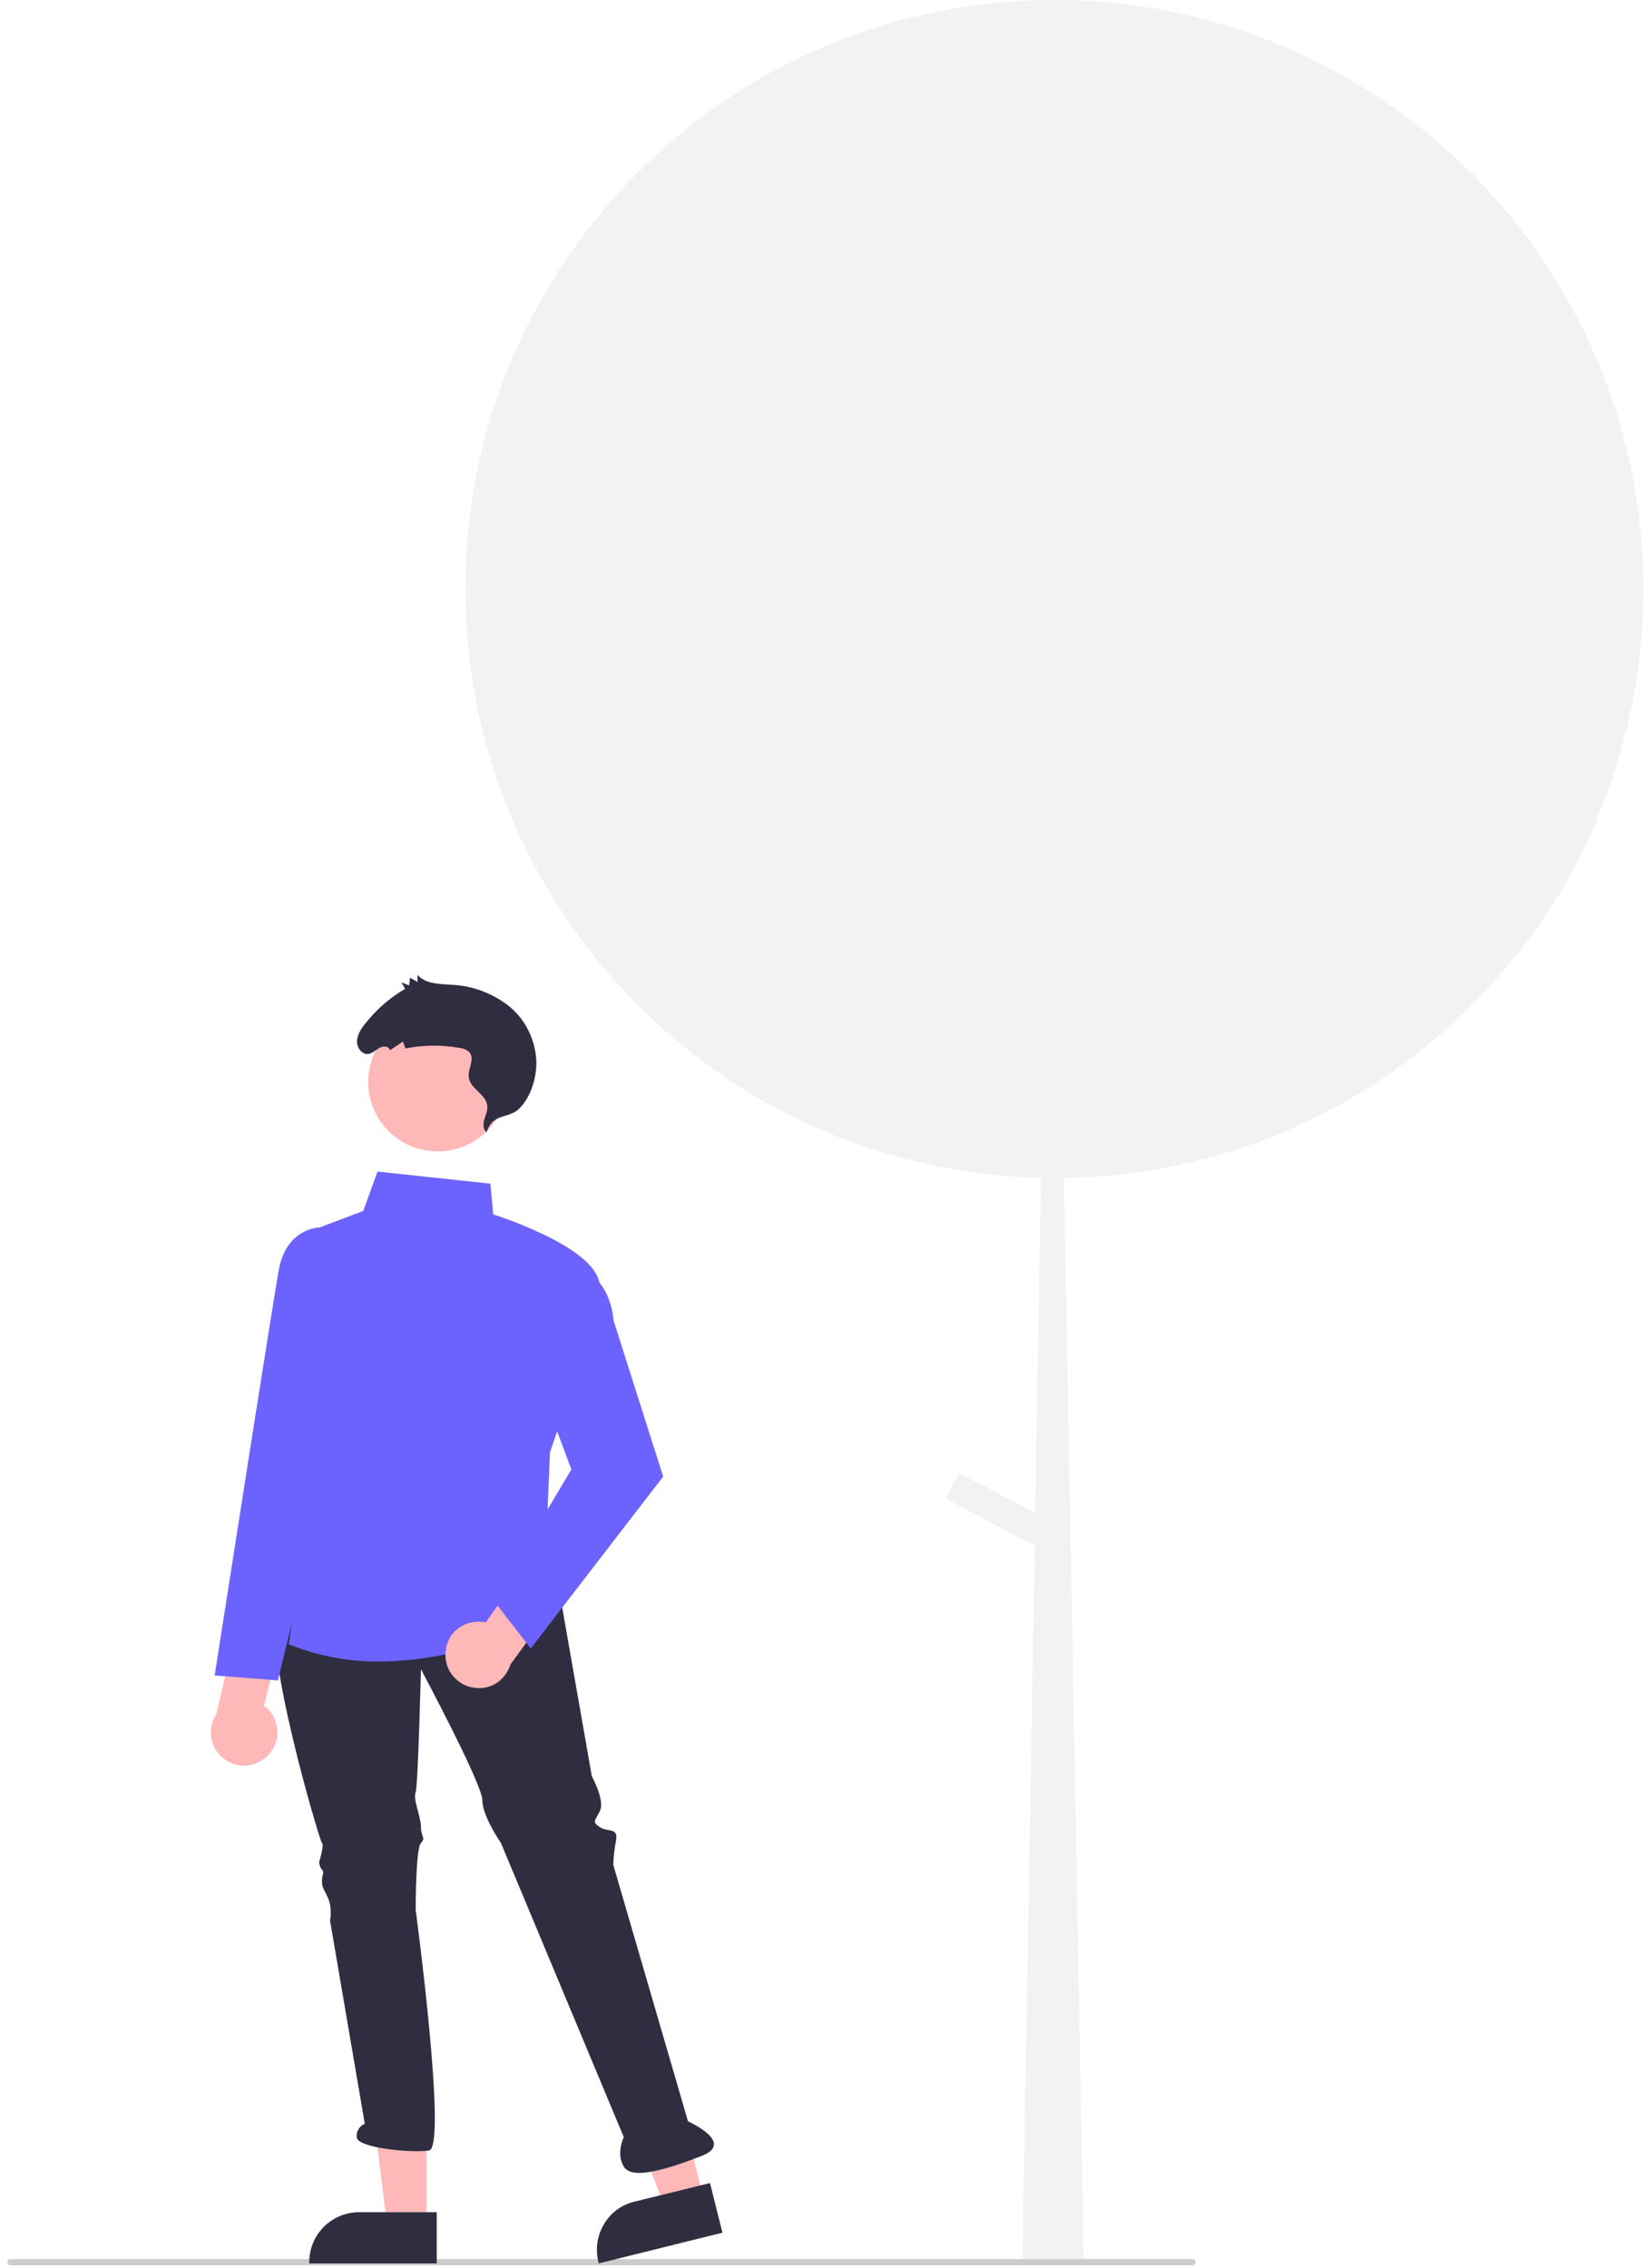 <?xml version="1.0" encoding="utf-8"?>
<!-- Generator: Adobe Illustrator 23.0.1, SVG Export Plug-In . SVG Version: 6.00 Build 0)  -->
<svg version="1.1" id="Layer_1" xmlns="http://www.w3.org/2000/svg" xmlns:xlink="http://www.w3.org/1999/xlink" x="0px" y="0px"
	 viewBox="0 0 530 731" style="enable-background:new 0 0 530 731;" xml:space="preserve">
<style type="text/css">
	.st0{clip-path:url(#SVGID_2_);}
	.st1{fill:#F2F2F2;}
	.st2{fill:#CCCCCC;}
	.st3{fill:#FFB8B8;}
	.st4{fill:#2F2E41;}
	.st5{fill:#6C63FF;}
</style>
<g>
	<defs>
		<rect id="SVGID_1_" x="-380" width="909.8" height="730.1"/>
	</defs>
	<clipPath id="SVGID_2_">
		<use xlink:href="#SVGID_1_"  style="overflow:visible;"/>
	</clipPath>
	<g class="st0">
		<path class="st1" d="M150,189.8C150.1,84.9,235.1-0.1,340,0c104.9,0.1,189.8,85.1,189.8,190c0,25.6-5.2,51-15.3,74.6
			c0.2-0.2,0.4-0.4,0.6-0.6c-8.4,19.7-20.1,37.7-34.6,53.5c0,0-0.1,0.1-0.1,0.1c-1.2,1.3-2.3,2.5-3.5,3.8
			c-17.4,18.1-38.1,32.6-61.1,42.6c-23,10-47.7,15.3-72.8,15.7l6.4,348.5h-19.8l4-230L304.8,483l4.4-8.3l24.5,12.9l1.9-108
			c-49.6-1.1-96.8-21.6-131.4-57.1C169.4,287,150,239.4,150,189.8z"/>
		<path class="st2" d="M3.4,730.1h381c0.3,0,0.5-0.1,0.7-0.3c0.2-0.2,0.3-0.4,0.3-0.7s-0.1-0.5-0.3-0.7c-0.2-0.2-0.4-0.3-0.7-0.3
			H3.4c-0.3,0-0.5,0.1-0.7,0.3c-0.2,0.2-0.3,0.4-0.3,0.7s0.1,0.5,0.3,0.7C2.9,730,3.2,730.1,3.4,730.1z"/>
		<path class="st3" d="M137.5,717.2l-12.7,0l-6.1-49.1l18.8,0L137.5,717.2z"/>
		<path class="st4" d="M140.8,713l-25.1,0h0c-4.2,0-8.3,1.7-11.3,4.7c-3,3-4.7,7.1-4.7,11.3v0.5l41.1,0L140.8,713z"/>
		<path class="st3" d="M226.8,708.5l-12.4,3.1l-17.7-46.2l18.3-4.5L226.8,708.5z"/>
		<path class="st4" d="M228.9,703.6l-24.4,6h0c-4.1,1-7.7,3.6-9.8,7.3c-2.2,3.6-2.8,8-1.8,12.1l0.1,0.5l39.9-9.9L228.9,703.6z"/>
		<path class="st4" d="M179.6,508.7l11.2,63.8c0,0,4.3,7.8,2.6,11.2c-1.7,3.4-2.6,3.4,0,5.2c2.6,1.7,6,0,5.2,4.3
			c-0.5,2.6-0.8,5.1-0.9,7.8l24.1,82.7c0,0,15.5,6.9,4.3,11.2c-11.2,4.3-22.4,7.8-25,3.4c-2.6-4.3,0-9.5,0-9.5L161.5,594
			c0,0-6-8.6-6-13.8c0-5.2-19.8-42.2-19.8-42.2s-0.9,37.1-1.7,39.6c-0.9,2.6,1.7,7.8,1.7,11.2c0,3.4,1.7,3.4,0,5.2
			c-1.7,1.7-1.7,21.5-1.7,21.5s10.3,76.7,4.3,77.6c-6,0.9-23.3-0.9-23.3-4.3c-0.1-0.9,0.1-1.8,0.6-2.6c0.5-0.8,1.2-1.4,2-1.7
			L106.4,619c0,0,0.9-4.3-0.9-7.8c-1.7-3.4-1.7-3.4-1.7-5.2s0.9-2.6,0-3.4c-0.6-0.7-0.9-1.7-0.9-2.6c0,0,1.7-5.2,0.9-6
			c-0.9-0.9-19.8-65.5-13.8-73.2C96,513,179.6,508.7,179.6,508.7z"/>
		<path class="st3" d="M141.1,371.1c-12.4,0-22.4-10-22.4-22.4c0-12.4,10-22.4,22.4-22.4c12.4,0,22.4,10,22.4,22.4
			C163.5,361.1,153.5,371.1,141.1,371.1z"/>
		<path class="st4" d="M156.9,364.9c-1.2-0.8-1.2-2.5-0.8-4c0.4-1.4,1.1-2.8,1-4.3c-0.2-4-5.7-5.6-6-9.6c-0.2-2.4,1.7-5.2,0.6-7.3
			c-0.7-1.3-2.3-1.8-3.8-2c-5.7-1-11.5-0.9-17.2,0.2l-0.8-2.2l-4.2,2.8c-0.2-1.3-2.1-1.5-3.3-0.8c-1.2,0.6-2.3,1.8-3.6,2
			c-2.1,0.3-3.8-2-3.7-4.2c0.1-2.2,1.5-4.2,2.9-5.9c3.5-4.4,7.8-8.1,12.6-10.9l-1.2-2.1l2.5,1l0.3-2.5l2.4,1.4l0-2.3
			c2.6,3,7.1,2.9,11.1,3.2c6.6,0.3,13,2.7,18.3,6.8c2.6,2.1,4.8,4.8,6.3,7.8c1.5,3,2.4,6.3,2.6,9.7c0.2,5.3-1.6,11.7-5.5,15.6
			C164,360.7,158.8,358.6,156.9,364.9z"/>
		<path class="st3" d="M86.1,566.1c1.1-1.1,2-2.4,2.6-3.8c0.6-1.4,0.8-3,0.7-4.6c-0.1-1.6-0.5-3.1-1.3-4.5c-0.7-1.4-1.8-2.6-3-3.5
			l6-23.6L77.7,519l-8,33.5c-1.4,2.2-2,4.9-1.6,7.5c0.4,2.6,1.7,5,3.8,6.6c2,1.7,4.6,2.6,7.2,2.5C81.7,568.9,84.2,567.9,86.1,566.1z
			"/>
		<path class="st5" d="M122.1,535.5c27.2,0,52.3-12.3,52.6-12.5l0.3-0.1l2.3-54.8c0.7-1.9,13.7-40.2,15.9-52.3
			c2.2-12.3-30.2-23.1-34.2-24.4l-0.9-9.9l-36.4-3.9l-4.6,12.7l-13,4.9c-1.5,0.6-2.7,1.6-3.4,3s-0.9,3-0.6,4.6l7.3,29.5l-14.3,97.6
			l0.4,0.2C102.6,533.7,112.3,535.6,122.1,535.5z"/>
		<path class="st5" d="M89.6,541.6l12.6-52l13.7-62.7l-6.9-31.3H103c-0.1,0-10.9,0.2-13.2,14.1c-2.3,13.5-9,56.5-9.1,56.9
			l-11.5,73.4L89.6,541.6z"/>
		<path class="st3" d="M143.6,532.8c0.1-1.6,0.5-3.1,1.2-4.5c0.7-1.4,1.7-2.6,3-3.5c1.2-0.9,2.7-1.6,4.2-1.9c1.5-0.3,3.1-0.3,4.6,0
			l14.1-19.9l14.2,5.6l-20.3,27.8c-0.8,2.5-2.4,4.7-4.6,6.1c-2.2,1.4-4.9,1.9-7.5,1.4c-2.6-0.4-4.9-1.8-6.6-3.9
			S143.5,535.4,143.6,532.8L143.6,532.8z"/>
		<path class="st5" d="M171.1,531.3l42.7-55.4l-16-50.3c-1.2-12.6-9.1-16.2-9.4-16.3l-0.5-0.2L174,446.3l10.2,27.3l-25.1,42.2
			L171.1,531.3z"/>
	</g>
</g>
</svg>
